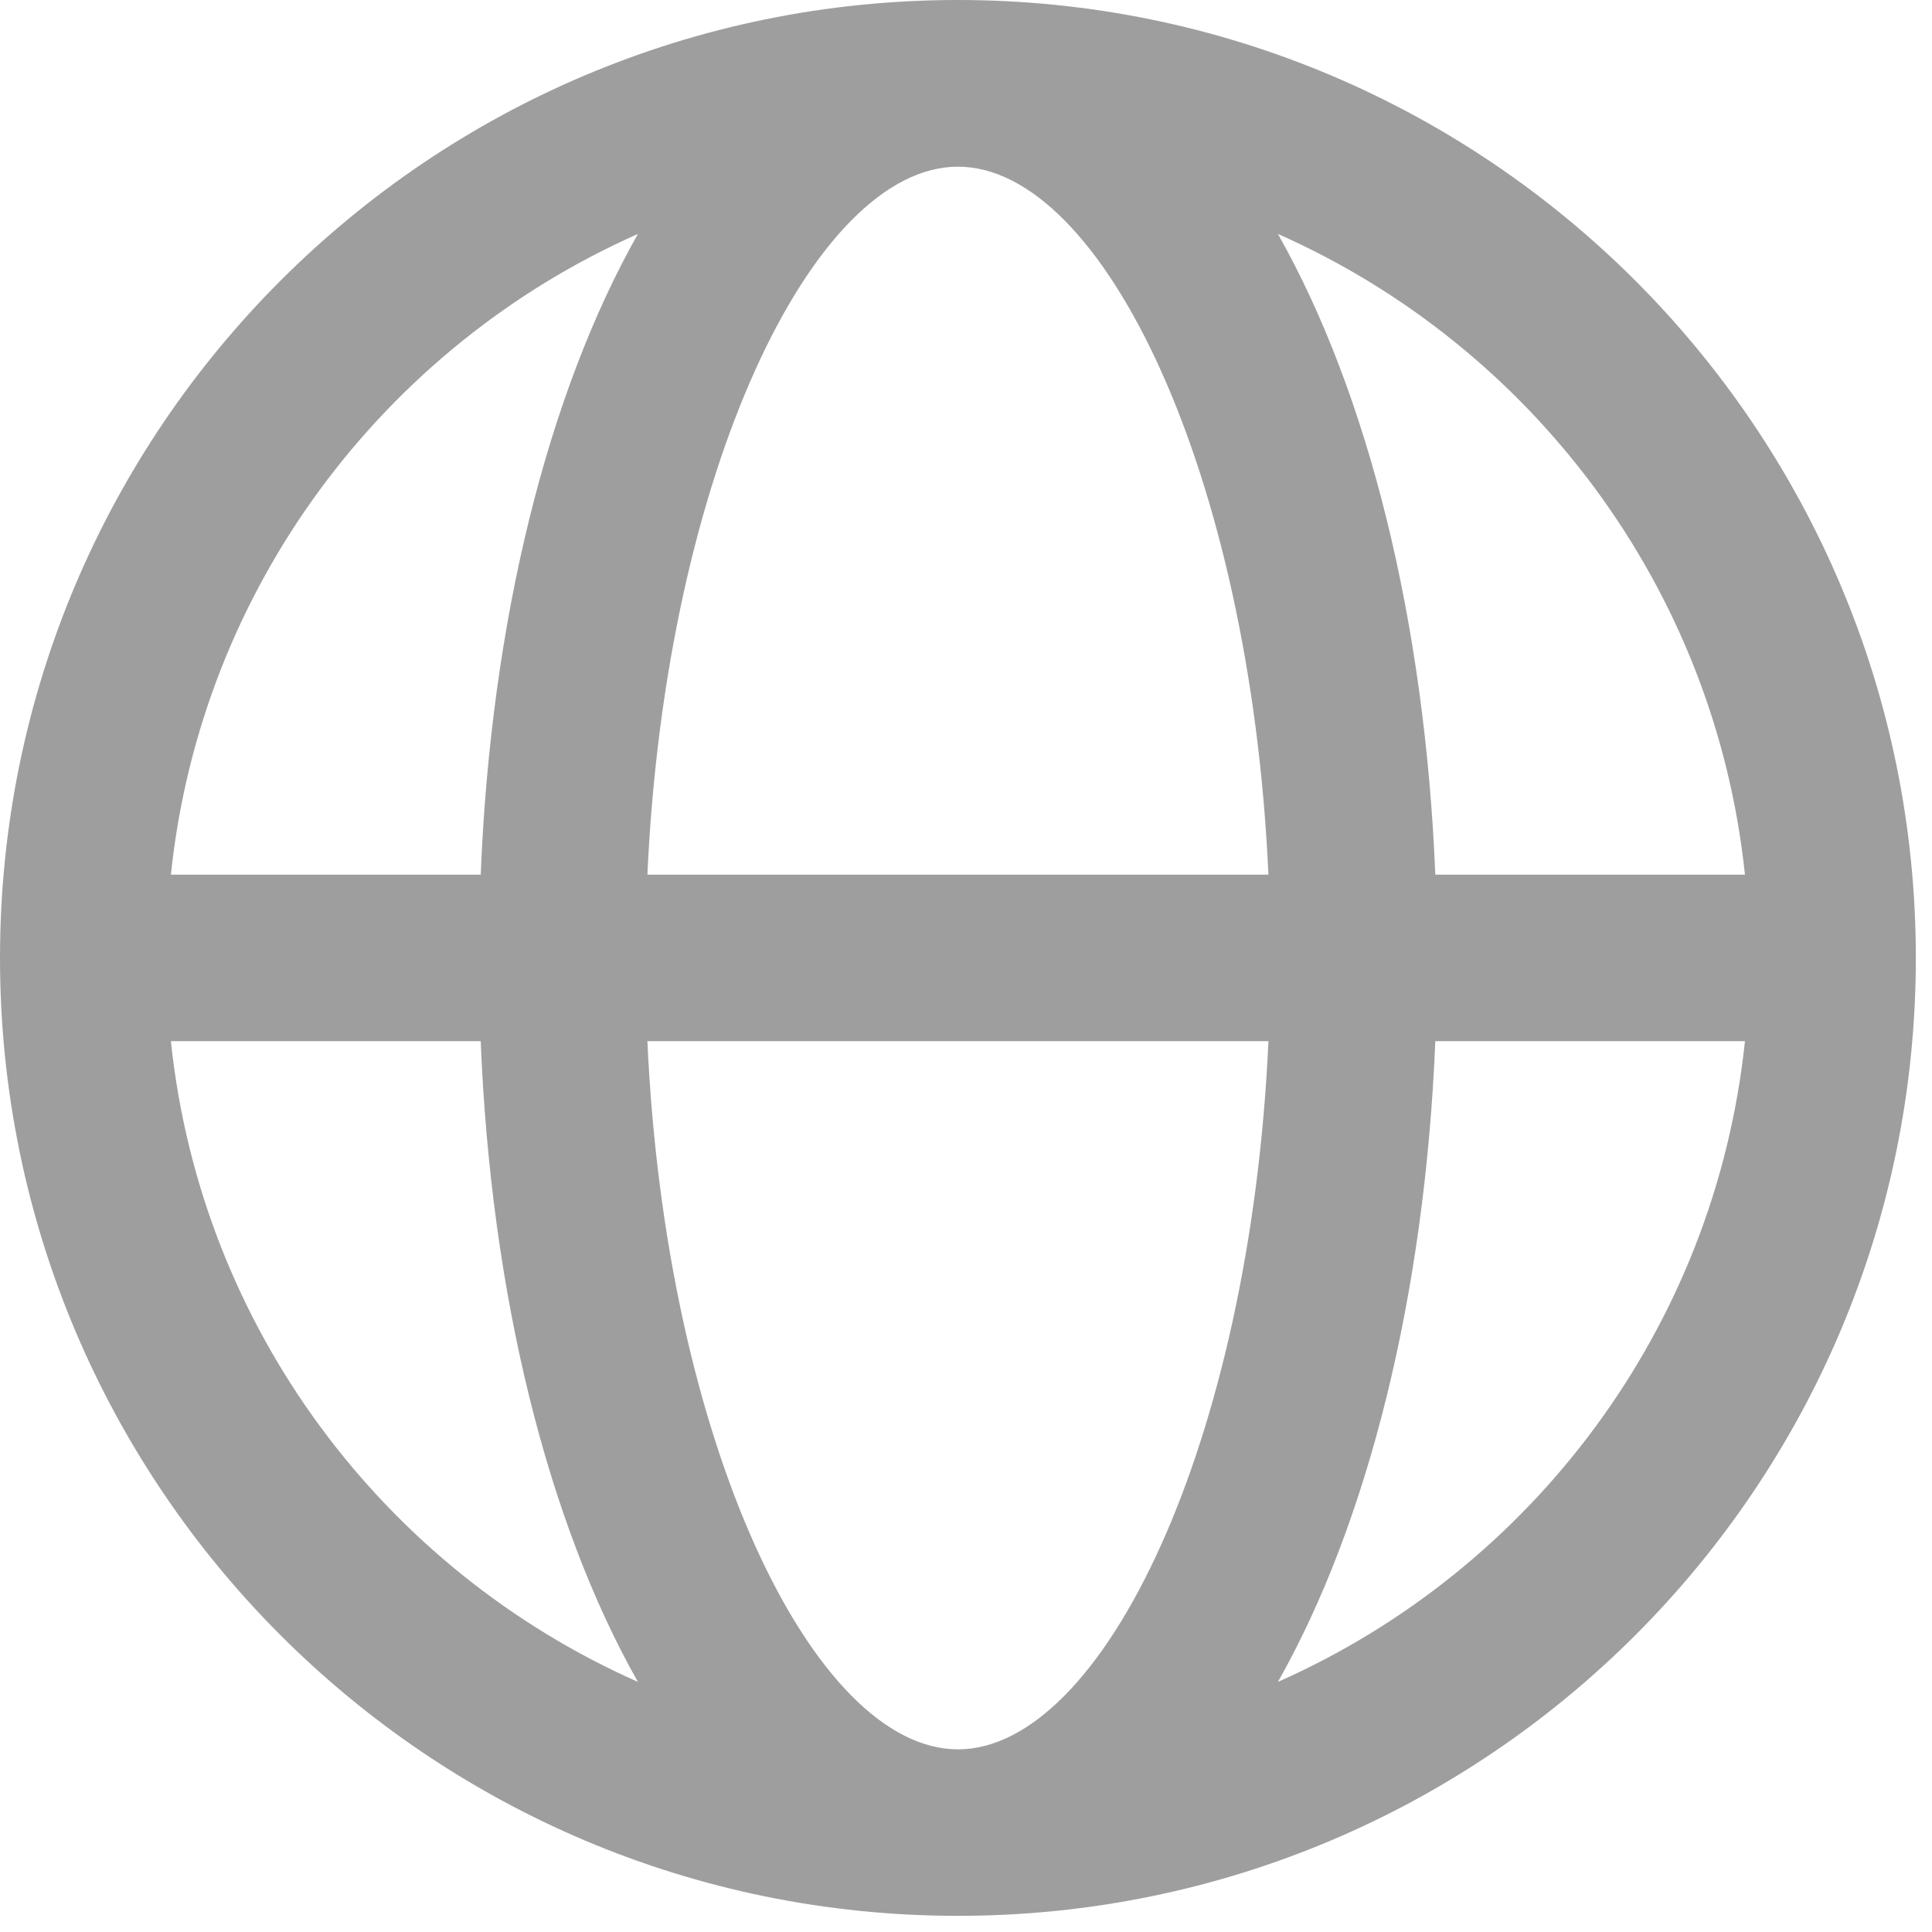<?xml version="1.0" encoding="UTF-8"?>
<svg width="11px" height="11px" viewBox="0 0 11 11" version="1.1" xmlns="http://www.w3.org/2000/svg" xmlns:xlink="http://www.w3.org/1999/xlink">
    <!-- Generator: Sketch 49.1 (51147) - http://www.bohemiancoding.com/sketch -->
    <title>Icons/46x46/Light/Earth</title>
    <desc>Created with Sketch.</desc>
    <defs></defs>
    <g id="Page-1" stroke="none" stroke-width="1" fill="none" fill-rule="evenodd">
        <g id="Icons/46x46/Light/Earth" fill="#9E9E9E">
            <path d="M0.973,4.98 L2.737,4.98 C2.795,3.534 3.119,2.239 3.632,1.332 C2.189,1.971 1.144,3.345 0.973,4.98 Z M0.973,5.928 C1.144,7.563 2.189,8.937 3.632,9.576 C3.119,8.669 2.795,7.374 2.737,5.928 L0.973,5.928 Z M9.935,4.98 C9.764,3.345 8.719,1.971 7.276,1.332 C7.789,2.239 8.113,3.534 8.172,4.98 L9.935,4.98 Z M9.935,5.928 L8.172,5.928 C8.113,7.374 7.789,8.669 7.276,9.576 C8.719,8.937 9.764,7.563 9.935,5.928 Z M3.686,5.928 C3.79,8.217 4.631,9.96 5.454,9.96 C6.278,9.96 7.118,8.217 7.222,5.928 L3.686,5.928 Z M3.686,4.98 L7.222,4.98 C7.118,2.691 6.278,0.949 5.454,0.949 C4.631,0.949 3.79,2.691 3.686,4.98 Z M10.908,5.454 C10.908,8.466 8.466,10.908 5.454,10.908 C2.442,10.908 0,8.466 0,5.454 C0,2.442 2.442,0 5.454,0 C8.466,0 10.908,2.442 10.908,5.454 Z" id="Earth"></path>
        </g>
    </g>
</svg>